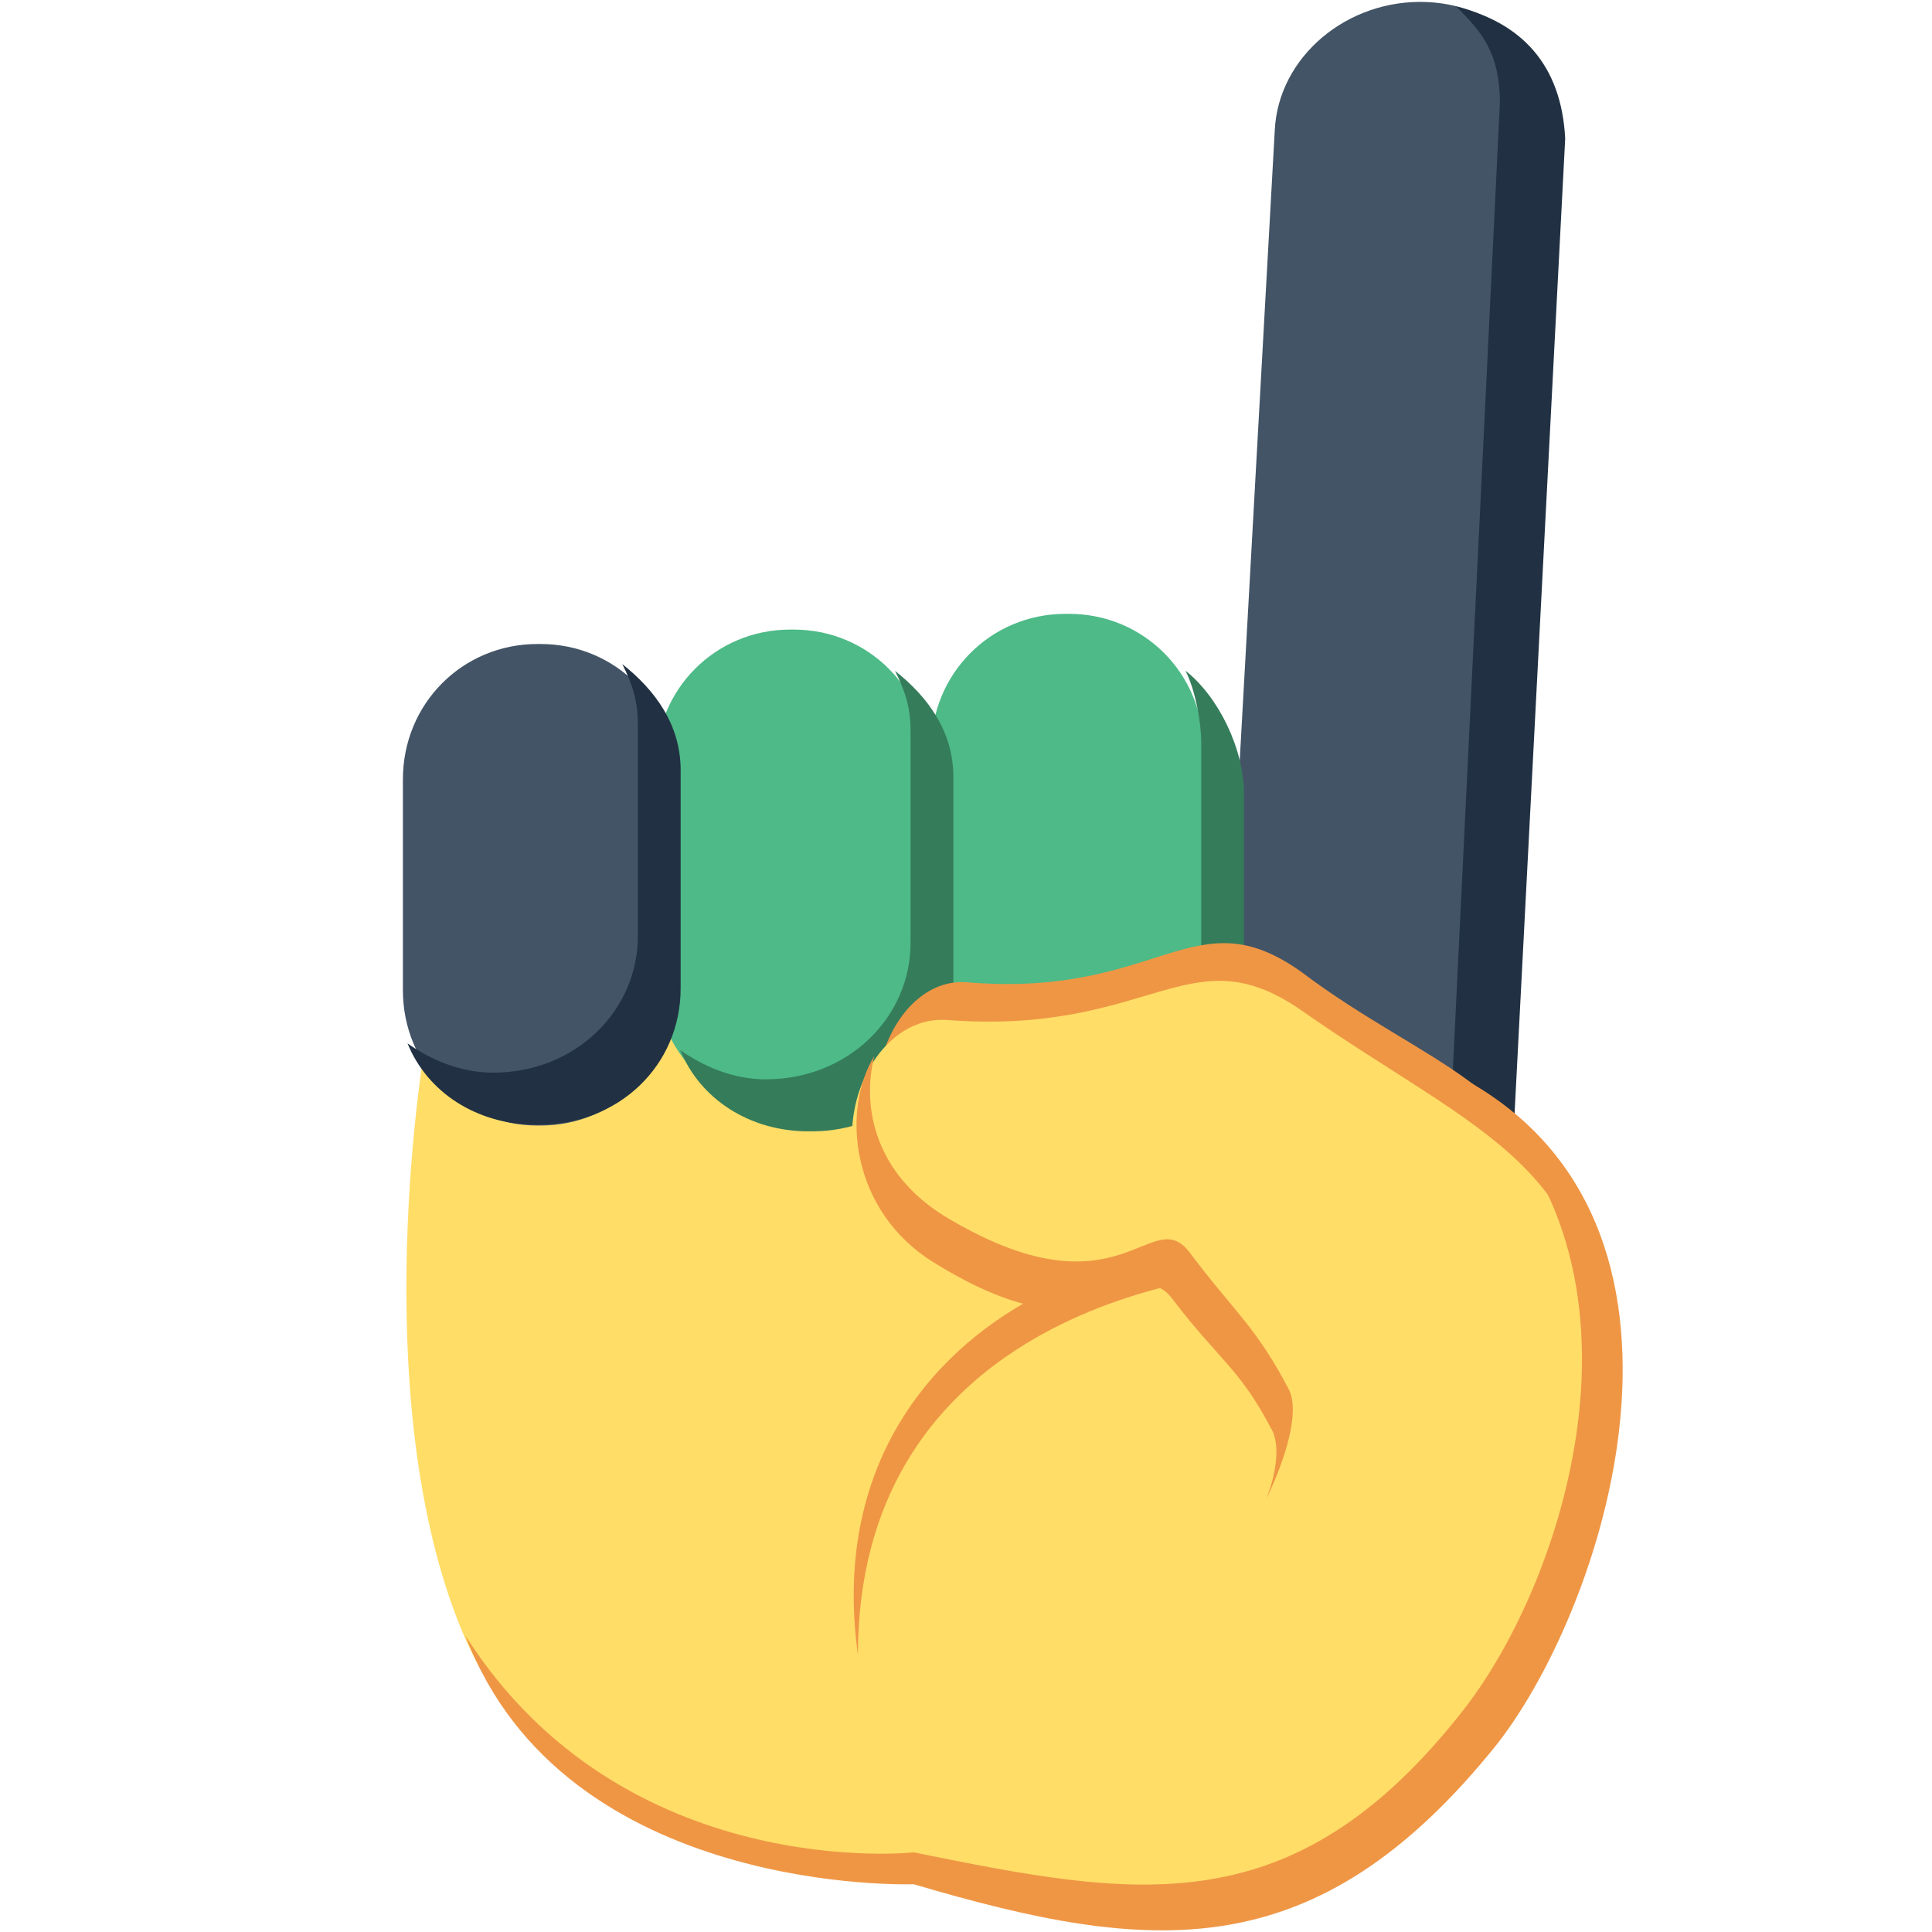 <svg width="65" height="65" xmlns="http://www.w3.org/2000/svg"><g fill="none" fill-rule="nonzero"><path d="M21.109 30.083c-2.058.393-3.474.868-4.248 1.425-.732.527-1.576 1.677-2.53 3.452 0 0-2.111 11.92 1.222 19.938 3.556 8.56 15.222 8.127 15.222 8.127 12 2.384 16.89.542 21.89-10.728 1.777-4.01-3.334-17.12-3.334-17.12s-25.667 2.166-28.222-5.094z" fill="#FFDD67"/><path d="M40.886 40.378c-.11 2.492 1.89 4.659 4.556 4.767 2.667.109 5-1.842 5.111-4.334l2-35.975c.111-2.493-1.889-4.66-4.556-4.768-2.666-.109-5 1.842-5.11 4.334l-2 35.976" fill="#435466"/><path d="M48.705 39.575L50.462 3.47c0-1.674-.591-2.382-1.47-3.25 2.197.542 3.54 1.954 3.667 4.442L50.79 40.66c-.11 2.493-2.416 4.445-5.052 4.337-1.208-.109-2.306-.542-3.075-1.301.33.108.659.108.989.216 2.635.109 4.942-1.843 5.052-4.336z" fill="#213143"/><g fill="#4DBA87"><path d="M22.065 25.734c0-2.541 2-4.553 4.526-4.553h.106c2.526 0 4.526 2.012 4.526 4.553v7.094c0 2.541-2 4.553-4.526 4.553h-.106c-2.526 0-4.526-2.012-4.526-4.553v-7.094M31.328 25.205c0-2.541 2-4.553 4.526-4.553h.106c2.526 0 4.526 2.012 4.526 4.553v7.094c0 2.541-2 4.553-4.526 4.553h-.106c-2.526 0-4.526-2.012-4.526-4.553v-7.094"/></g><path d="M30.635 31.719v-7.13c0-.796-.192-1.365-.524-2.02 1.107.874 1.964 2.04 1.964 3.572v7.328c0 2.625-2.104 4.594-4.76 4.594h-.112c-1.993 0-3.653-1.094-4.318-2.735.775.547 1.772.985 2.88.985 2.767 0 4.87-2.079 4.87-4.594zM40.414 32.297v-7.328c0-.656-.196-1.748-.529-2.404 1.108.875 1.968 2.623 1.968 4.154v7.328c0 2.625-2.103 4.594-4.76 4.594h-.111c-1.993 0-3.654-1.094-4.318-2.735.775.657 1.771.985 2.879.985 2.767 0 4.871-2.078 4.871-4.594z" fill="#357C5B"/><path d="M45.36 42.547c-6.532-2.297-18.046 1.969-16.496 13.125 0-10.5 9.854-13.016 15.39-13.016.664 0 1.106-.11 1.106-.11" fill="#EF9645"/><path d="M32.518 33.047c-2.879-.219-4.761 5.469-.665 8.094 5.757 3.609 6.643-.547 7.972 1.203 1.328 1.86 2.768 2.406 3.875 4.484.775 1.531 7.418.11 8.525-2.844 1.34-3.485-.045-5.57-2.766-7.585-1.548-1.146-3.6-2.133-5.649-3.68-3.653-2.625-4.76.875-11.292.328z" fill="#EF9645"/><path d="M43.793 33.999c-3.795-2.638-5.023.844-11.944.317-3.014-.211-5.023 5.488-.67 8.126 6.028 3.589 7.033-.527 8.372 1.267 1.451 1.9 2.903 2.427 4.13 4.538.893 1.583-2.455 6.86-2.455 6.86s6.027 5.91 7.925 3.166c3.572-5.171 4.13-8.126 4.465-11.398.558-7.599-3.795-8.654-9.823-12.876" fill="#FFDD67"/><g fill="#EF9645"><path d="M42.606 50.429c.665-1.393 1.109-2.893.776-3.643-1.109-2.143-1.885-2.679-3.326-4.607-1.331-1.822-2.329 2.357-8.316-1.286-2.218-1.393-2.772-3.536-2.329-5.357-1.109 1.821-.786 5.197 1.979 6.922 6.02 3.758 6.76-.532 8.09 1.29 1.553 2.035 2.239 2.288 3.348 4.43.221.536.11 1.393-.222 2.25z"/><path d="M48.593 35.964c7.651 5.679 4.325 16.822.666 21.536-5.766 7.393-11.088 6.321-18.517 4.821 0 0-9.758 1.072-15.08-7.285 3.326 8.785 15.08 8.357 15.08 8.357 7.983 2.357 13.527 2.893 19.625-4.714 3.77-4.822 7.984-18.108-1.774-22.715"/></g><g fill="#435466"><path d="M13.555 26.22c0-2.54 2-4.553 4.526-4.553h.105c2.527 0 4.527 2.012 4.527 4.553v7.094c0 2.542-2 4.553-4.527 4.553h-.105c-2.526 0-4.526-2.011-4.526-4.553V26.22"/></g><path d="M21.46 31.494v-7.129c0-.797-.191-1.365-.523-2.021 1.107.875 1.963 2.04 1.963 3.572v7.328c0 2.625-2.103 4.594-4.76 4.594h-.111c-1.993 0-3.654-1.094-4.318-2.734.775.547 1.771.984 2.879.984 2.767 0 4.87-2.078 4.87-4.594z" fill="#213143"/></g></svg>